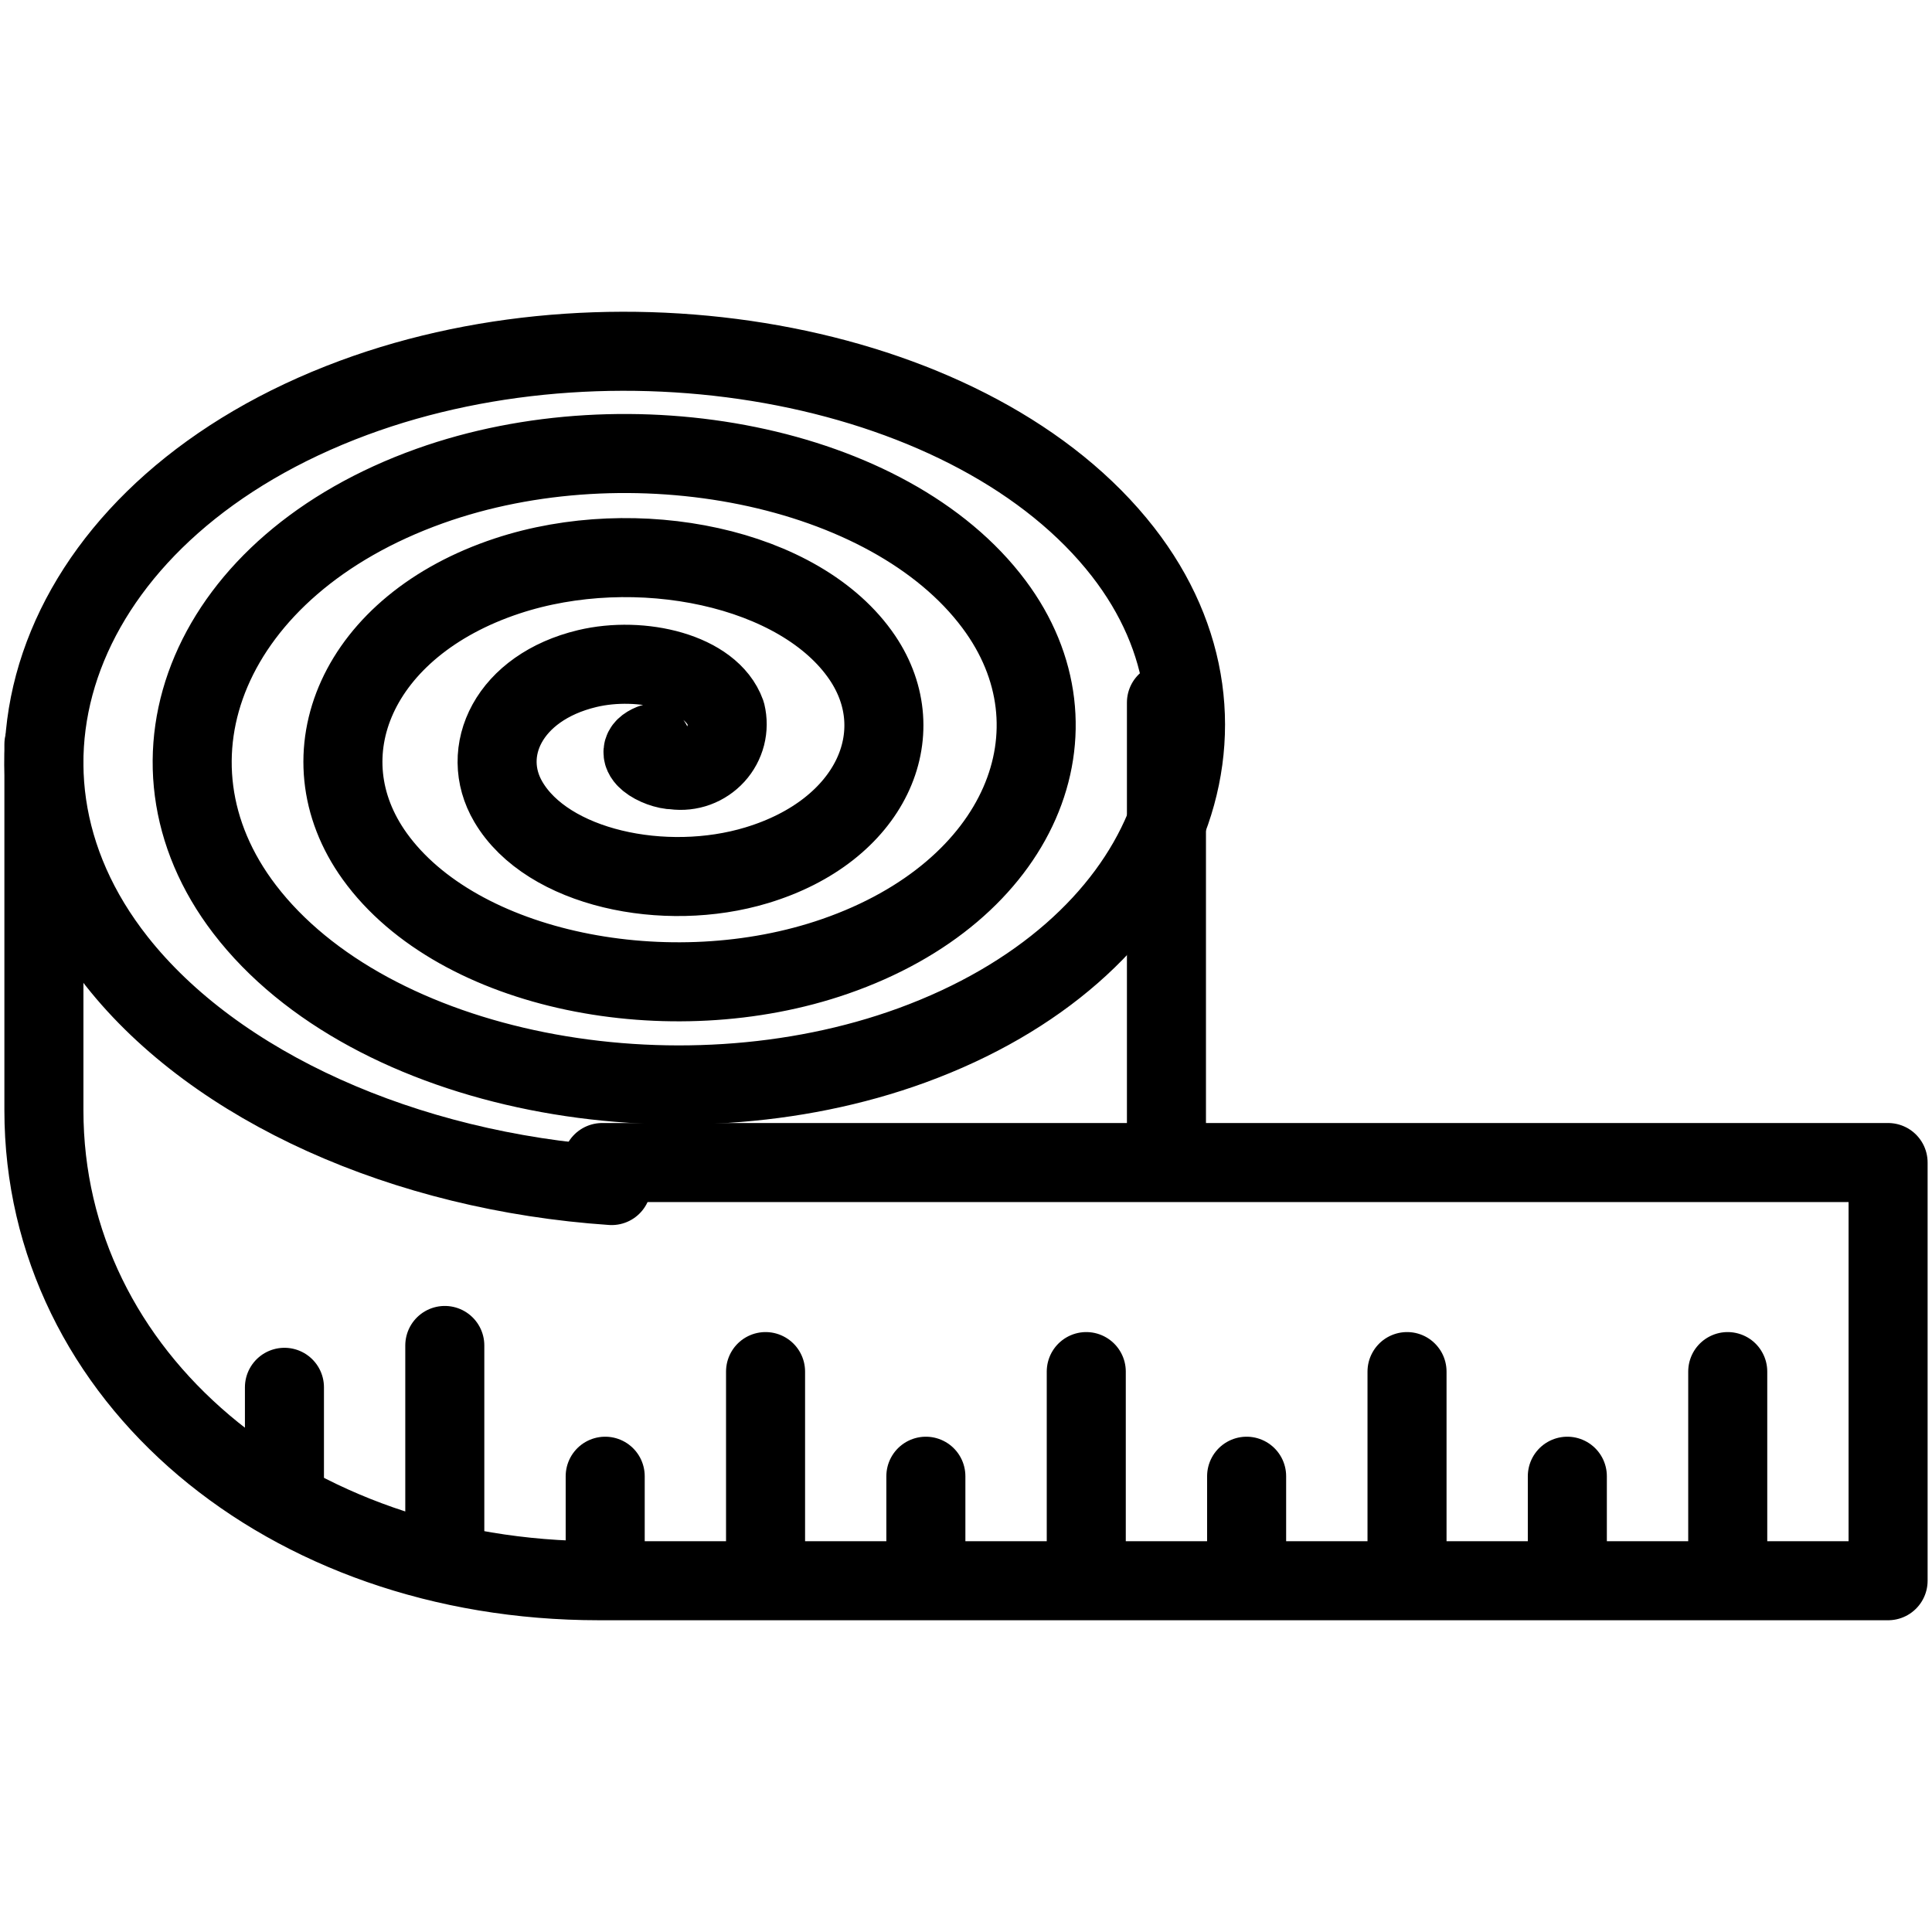 <svg width="44" height="44" viewBox="0 0 44 44" fill="none" xmlns="http://www.w3.org/2000/svg">
<path d="M14.842 16.934C14.306 17.152 14.985 17.533 15.36 17.535C15.531 17.558 15.705 17.539 15.867 17.48C16.028 17.421 16.173 17.323 16.288 17.197C16.404 17.07 16.486 16.917 16.529 16.751C16.571 16.586 16.572 16.412 16.532 16.246C16.195 15.308 14.608 14.931 13.371 15.227C11.587 15.655 10.9 17.114 11.578 18.263C12.466 19.773 15.134 20.341 17.232 19.706C19.842 18.918 20.808 16.711 19.641 14.981C18.239 12.905 14.484 12.147 11.551 13.117C8.124 14.251 6.882 17.203 8.535 19.502C10.431 22.135 15.268 23.083 19.02 21.78C23.257 20.311 24.773 16.617 22.637 13.761C20.256 10.573 14.348 9.438 9.786 11.069C4.748 12.871 2.96 17.296 5.571 20.708C8.432 24.443 15.403 25.765 20.767 23.808C26.599 21.678 28.657 16.525 25.573 12.566C22.238 8.286 14.212 6.778 8.053 9.06C1.43 11.514 -0.897 17.391 2.658 21.893C4.919 24.758 9.22 26.68 13.93 27" stroke="black" stroke-width="1.8" stroke-linecap="round" stroke-linejoin="round"/>
<path d="M13.715 26.476H43V36H13.639C6.511 36 1 31.355 1 25.285V16.952M6.478 33.976V31.595M10.13 35.405V30.642M13.783 36V33.62M17.435 36V31.237M21.086 36V33.62M24.739 36V31.237M28.391 36V33.62M35.695 36V33.62M32.044 36V31.237M39.348 36V31.237M26.565 26.357V16" stroke="black" stroke-width="1.8" stroke-linecap="round" stroke-linejoin="round"/>
</svg>

